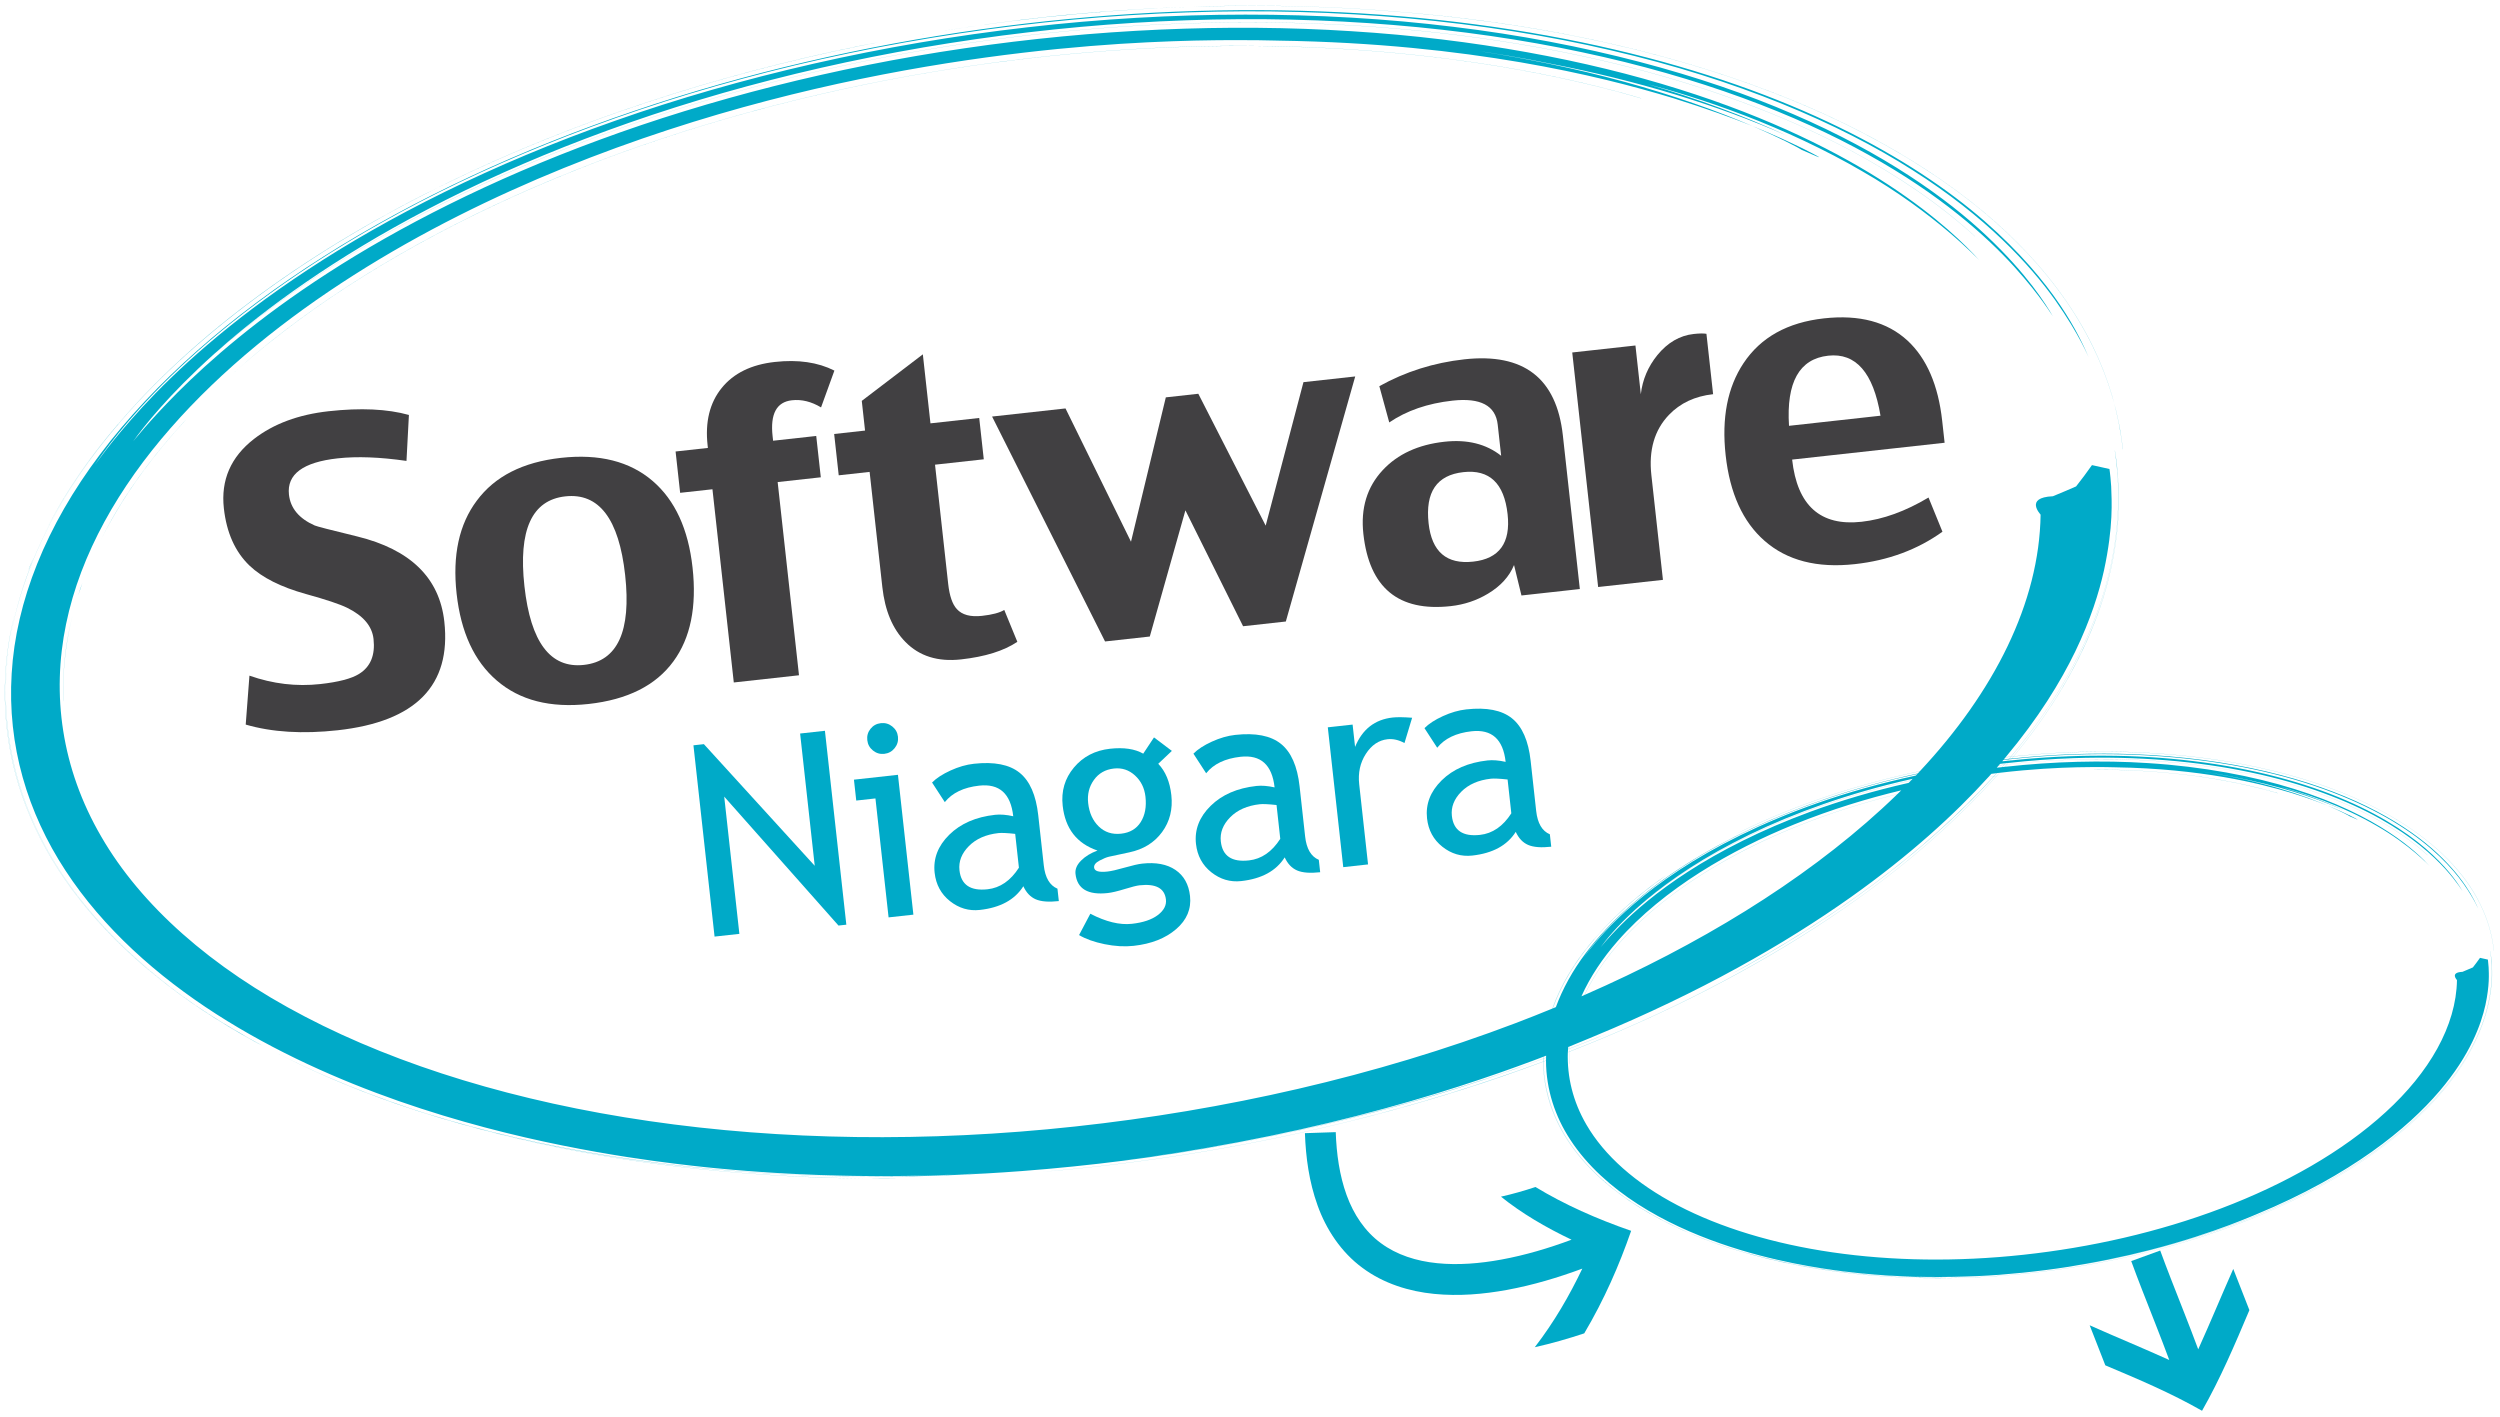 <?xml version="1.0" encoding="utf-8"?>
<!-- Generator: Adobe Illustrator 15.0.0, SVG Export Plug-In  -->
<!DOCTYPE svg PUBLIC "-//W3C//DTD SVG 1.1//EN" "http://www.w3.org/Graphics/SVG/1.1/DTD/svg11.dtd">
<svg version="1.1"
	 xmlns="http://www.w3.org/2000/svg" xmlns:xlink="http://www.w3.org/1999/xlink" xmlns:a="http://ns.adobe.com/AdobeSVGViewerExtensions/3.0/"
	 x="0px" y="0px" width="381px" height="216px" viewBox="-0.732 -0.875 381 216"
	 overflow="visible" enable-background="new -0.732 -0.875 381 216" xml:space="preserve">
<defs>
</defs>
<path fill="#414042" d="M66.983,93.86c1.073,9.723-4.342,15.242-16.246,16.557c-5.341,0.59-10.015,0.301-14.022-0.865l0.568-7.459
	c3.563,1.257,7.16,1.685,10.788,1.284c2.793-0.309,4.769-0.825,5.926-1.552c1.738-1.079,2.471-2.852,2.198-5.318
	c-0.216-1.957-1.557-3.542-4.022-4.755c-1.134-0.556-3.223-1.254-6.266-2.094c-3.831-1.062-6.704-2.509-8.619-4.34
	c-2.193-2.11-3.494-5.02-3.904-8.73c-0.475-4.3,1.056-7.823,4.59-10.565c2.983-2.31,6.779-3.719,11.387-4.228
	c4.871-0.538,8.947-0.348,12.226,0.569l-0.371,7.004c-4.047-0.584-7.538-0.715-10.474-0.391c-5.3,0.585-7.778,2.427-7.437,5.526
	c0.229,2.079,1.537,3.647,3.924,4.704c0.283,0.134,2.438,0.69,6.467,1.669C61.817,82.867,66.247,87.194,66.983,93.86z"/>
<path fill="#414042" d="M104.814,85.628c0.659,5.973-0.312,10.732-2.911,14.28c-2.688,3.681-6.999,5.848-12.931,6.503
	c-5.83,0.644-10.501-0.553-14.014-3.59c-3.42-2.944-5.454-7.352-6.103-13.222c-0.646-5.85,0.38-10.575,3.077-14.174
	c2.747-3.708,7.026-5.882,12.835-6.524c5.83-0.644,10.489,0.534,13.977,3.533C102.142,75.359,104.166,79.757,104.814,85.628z
	 M94.54,86.763c-0.945-8.561-3.986-12.559-9.123-11.991c-5.096,0.563-7.171,5.125-6.226,13.686
	c0.945,8.562,3.966,12.561,9.062,11.998C93.389,99.888,95.485,95.324,94.54,86.763z"/>
<path fill="#414042" d="M126.43,55.604l-2.034,5.61c-1.477-0.89-2.957-1.252-4.44-1.088c-2.337,0.258-3.319,2.08-2.945,5.463
	l0.077,0.703l6.574-0.726l0.696,6.299l-6.574,0.726l3.251,29.445l-9.937,1.097l-3.252-29.445l-4.923,0.543l-0.695-6.299l4.923-0.543
	l-0.044-0.397c-0.394-3.566,0.319-6.477,2.142-8.732c1.821-2.254,4.523-3.579,8.105-3.974
	C120.895,53.894,123.92,54.333,126.43,55.604z"/>
<path fill="#414042" d="M154.31,96.937c-2.056,1.383-4.917,2.276-8.586,2.682c-3.527,0.389-6.349-0.496-8.464-2.656
	c-1.951-1.971-3.126-4.761-3.524-8.369l-1.938-17.551l-4.709,0.52l-0.695-6.299l4.708-0.52l-0.499-4.525l9.306-7.094l1.161,10.518
	l7.431-0.82l0.695,6.299l-7.43,0.82l2.005,18.162c0.203,1.834,0.643,3.117,1.322,3.846c0.799,0.882,2.074,1.226,3.828,1.032
	c1.569-0.173,2.702-0.474,3.397-0.902L154.31,96.937z"/>
<path fill="#414042" d="M205.803,56.495l-10.576,37.348l-6.513,0.719l-8.79-17.661l-5.428,19.23l-6.818,0.753l-17.217-34.278
	l11.19-1.236l9.98,20.314l5.308-22.002l4.953-0.547l10.267,20.098l5.756-21.867L205.803,56.495z"/>
<path fill="#414042" d="M240.035,88.894l-8.897,0.982l-1.131-4.641c-0.716,1.75-2.04,3.208-3.975,4.369
	c-1.723,1.036-3.612,1.668-5.671,1.895c-7.97,0.88-12.408-2.787-13.315-11.001c-0.433-3.914,0.554-7.159,2.959-9.735
	c2.275-2.438,5.406-3.877,9.393-4.317c3.475-0.384,6.356,0.33,8.646,2.14l-0.523-4.739c-0.322-2.915-2.62-4.136-6.896-3.664
	c-3.785,0.418-6.996,1.526-9.635,3.323l-1.511-5.528c3.984-2.214,8.301-3.578,12.948-4.091c9.051-0.999,14.058,2.863,15.021,11.587
	L240.035,88.894z M229.026,77.482c-0.52-4.709-2.768-6.843-6.742-6.404c-4.057,0.448-5.822,3.046-5.298,7.796
	c0.479,4.342,2.747,6.289,6.804,5.841C227.764,84.276,229.51,81.865,229.026,77.482z"/>
<path fill="#414042" d="M260.345,59.2c-2.772,0.306-5.019,1.358-6.738,3.158c-2.201,2.307-3.091,5.366-2.67,9.177l1.763,15.961
	l-9.876,1.09l-3.947-35.743l9.632-1.064l0.82,7.43c0.251-2.214,1.094-4.206,2.528-5.974c1.563-1.906,3.405-2.976,5.525-3.21
	c0.856-0.094,1.505-0.104,1.946-0.029L260.345,59.2z"/>
<path fill="#414042" d="M295.627,66.6l-23.238,2.566c0.774,7.013,4.301,10.171,10.579,9.478c3.282-0.363,6.684-1.594,10.207-3.696
	l2.123,5.212c-3.804,2.731-8.254,4.378-13.35,4.94c-5.748,0.635-10.336-0.55-13.764-3.556c-3.311-2.894-5.287-7.246-5.929-13.056
	c-0.625-5.667,0.282-10.337,2.724-14.011c2.618-3.941,6.71-6.219,12.275-6.834c5.381-0.594,9.622,0.537,12.723,3.392
	c2.919,2.711,4.681,6.787,5.281,12.23L295.627,66.6z M285.857,62.479c-1.097-6.564-3.755-9.613-7.974-9.147
	c-4.403,0.486-6.393,4.049-5.97,10.687L285.857,62.479z"/>
<path fill="#00AAC8" d="M127.054,140.179l-17.416-19.648l2.31,20.914l-3.781,0.417l-3.219-29.151l1.592-0.176l16.892,18.538
	l-2.227-20.158l3.781-0.417l3.263,29.55L127.054,140.179z"/>
<path fill="#00AAC8" d="M134.688,138.934l-2.002-18.128l-2.926,0.323l-0.352-3.184l6.706-0.74l2.354,21.312L134.688,138.934z
	 M133.514,109.334c0.649-0.072,1.229,0.096,1.736,0.503c0.509,0.407,0.798,0.929,0.868,1.566c0.072,0.65-0.096,1.229-0.503,1.737
	c-0.407,0.509-0.936,0.799-1.586,0.871c-0.637,0.07-1.209-0.098-1.717-0.506c-0.509-0.407-0.799-0.935-0.87-1.585
	c-0.072-0.65,0.093-1.225,0.494-1.726S132.864,109.406,133.514,109.334z"/>
<path fill="#00AAC8" d="M155.227,134.188c-1.303,2.063-3.513,3.268-6.63,3.612c-1.672,0.185-3.188-0.263-4.55-1.341
	c-1.36-1.078-2.141-2.52-2.34-4.323c-0.239-2.162,0.505-4.095,2.23-5.796s4.054-2.713,6.985-3.037
	c0.796-0.088,1.717-0.015,2.764,0.219c-0.381-3.449-2.11-5.004-5.188-4.664c-2.362,0.261-4.108,1.099-5.241,2.513l-1.941-2.988
	c0.652-0.662,1.588-1.273,2.809-1.831c1.221-0.558,2.408-0.9,3.562-1.027c3.091-0.341,5.413,0.114,6.968,1.365
	c1.556,1.252,2.502,3.409,2.841,6.474l0.844,7.642c0.206,1.87,0.901,3.056,2.085,3.556l0.208,1.891
	c-1.539,0.17-2.714,0.079-3.525-0.275C156.297,135.821,155.67,135.159,155.227,134.188z M153.984,126.208
	c-1.224-0.134-2.073-0.174-2.551-0.121c-1.911,0.211-3.415,0.874-4.514,1.988c-1.1,1.115-1.575,2.343-1.427,3.683
	c0.244,2.216,1.674,3.179,4.287,2.891c1.91-0.211,3.501-1.307,4.772-3.287L153.984,126.208z"/>
<path fill="#00AAC8" d="M163.718,141.629l1.716-3.252c2.364,1.229,4.476,1.742,6.333,1.537c1.711-0.189,3.028-0.634,3.951-1.332
	c0.923-0.7,1.336-1.488,1.239-2.363c-0.19-1.725-1.532-2.449-4.026-2.174c-0.425,0.047-1.182,0.238-2.272,0.573
	s-1.949,0.538-2.572,0.606c-3.024,0.334-4.662-0.64-4.914-2.922c-0.078-0.703,0.206-1.379,0.854-2.027
	c0.646-0.648,1.479-1.157,2.5-1.525c-3.153-1.074-4.922-3.35-5.306-6.826c-0.246-2.229,0.325-4.171,1.713-5.829
	c1.388-1.657,3.223-2.611,5.505-2.863c2.096-0.231,3.782,0.019,5.058,0.75l1.64-2.477l2.725,2.056l-2.079,1.962
	c1.107,1.153,1.773,2.744,1.997,4.774c0.237,2.148-0.233,4.027-1.412,5.635s-2.845,2.637-4.996,3.09l-3.089,0.663
	c-0.367,0.081-0.849,0.278-1.445,0.592c-0.596,0.315-0.872,0.671-0.828,1.069c0.06,0.544,0.739,0.744,2.04,0.6
	c0.57-0.062,1.447-0.264,2.632-0.603s2.068-0.54,2.652-0.604c2.096-0.232,3.786,0.089,5.071,0.96
	c1.284,0.873,2.025,2.196,2.222,3.975c0.217,1.964-0.487,3.646-2.112,5.047s-3.783,2.251-6.476,2.548
	c-1.38,0.152-2.859,0.067-4.439-0.255S164.724,142.229,163.718,141.629z M169.033,116.248c-1.313,0.145-2.334,0.728-3.06,1.748
	c-0.727,1.021-1.017,2.193-0.87,3.52c0.164,1.487,0.7,2.672,1.611,3.559c0.91,0.886,2.048,1.254,3.415,1.103
	c1.339-0.147,2.335-0.737,2.986-1.77s0.893-2.317,0.723-3.856c-0.146-1.326-0.679-2.409-1.598-3.247
	C171.323,116.465,170.253,116.113,169.033,116.248z"/>
<path fill="#00AAC8" d="M195.056,129.789c-1.303,2.064-3.513,3.269-6.63,3.613c-1.672,0.184-3.188-0.263-4.55-1.342
	c-1.36-1.078-2.141-2.52-2.34-4.323c-0.239-2.162,0.505-4.095,2.229-5.795c1.727-1.702,4.055-2.714,6.986-3.038
	c0.796-0.088,1.717-0.015,2.764,0.218c-0.381-3.449-2.11-5.003-5.188-4.664c-2.361,0.261-4.108,1.098-5.241,2.512l-1.94-2.988
	c0.651-0.662,1.588-1.272,2.809-1.831c1.22-0.557,2.408-0.9,3.562-1.027c3.09-0.341,5.413,0.114,6.968,1.366
	c1.555,1.251,2.502,3.409,2.841,6.474l0.844,7.641c0.206,1.871,0.901,3.057,2.084,3.557l0.209,1.891
	c-1.539,0.17-2.714,0.078-3.525-0.275C196.125,131.423,195.499,130.761,195.056,129.789z M193.813,121.81
	c-1.224-0.133-2.074-0.174-2.552-0.121c-1.91,0.211-3.415,0.874-4.514,1.989s-1.574,2.342-1.426,3.682
	c0.244,2.216,1.673,3.18,4.287,2.891c1.91-0.211,3.501-1.307,4.772-3.287L193.813,121.81z"/>
<path fill="#00AAC8" d="M213.31,112.365c-0.886-0.479-1.746-0.673-2.582-0.581c-1.34,0.148-2.442,0.894-3.308,2.238
	c-0.866,1.345-1.202,2.886-1.01,4.624l1.349,12.217l-3.78,0.418l-2.354-21.312l3.78-0.417l0.376,3.402
	c1.1-2.686,3.009-4.179,5.729-4.479c0.677-0.075,1.665-0.063,2.965,0.035L213.31,112.365z"/>
<path fill="#00AAC8" d="M230.269,125.9c-1.303,2.064-3.513,3.269-6.631,3.613c-1.671,0.184-3.188-0.263-4.549-1.342
	c-1.36-1.078-2.142-2.519-2.341-4.322c-0.238-2.163,0.506-4.095,2.23-5.796c1.727-1.702,4.055-2.713,6.986-3.037
	c0.796-0.088,1.717-0.015,2.763,0.218c-0.381-3.448-2.109-5.003-5.188-4.663c-2.361,0.261-4.108,1.098-5.241,2.512l-1.94-2.988
	c0.651-0.662,1.587-1.273,2.809-1.831c1.22-0.558,2.408-0.9,3.562-1.028c3.091-0.341,5.414,0.114,6.969,1.366
	c1.555,1.252,2.502,3.41,2.84,6.474l0.844,7.641c0.207,1.871,0.901,3.057,2.085,3.557l0.209,1.891
	c-1.539,0.17-2.714,0.078-3.525-0.275S230.711,126.872,230.269,125.9z M229.025,117.921c-1.223-0.133-2.073-0.174-2.551-0.121
	c-1.91,0.211-3.415,0.875-4.514,1.989c-1.099,1.115-1.574,2.343-1.427,3.682c0.245,2.217,1.674,3.18,4.288,2.891
	c1.91-0.211,3.501-1.307,4.772-3.286L229.025,117.921z"/>
<path fill="#00AAC8" d="M274.207,21.85c-1.541-0.729-3.936-1.935-7.852-3.509c4.145,1.781,6.857,3.216,7.503,3.629
	C273.876,21.951,279.537,24.57,274.207,21.85z"/>
<path fill="#00AAC8" d="M35.469,156.351c0.388,0.228,0.791,0.443,1.183,0.667c-2.336-1.327-4.57-2.702-6.699-4.131
	C31.729,154.079,33.566,155.237,35.469,156.351z"/>
<path fill="#00AAC8" d="M29.953,152.887c-0.083-0.057-0.168-0.111-0.252-0.168C29.784,152.775,29.869,152.83,29.953,152.887z"/>
<path fill="#00AAC8" d="M29.701,152.719c-1.075-0.726-2.124-1.467-3.148-2.221C27.577,151.251,28.625,151.992,29.701,152.719z"/>
<path fill="#00AAC8" d="M41.017,159.386c-0.058-0.03-0.115-0.061-0.173-0.091C40.902,159.325,40.959,159.355,41.017,159.386z"/>
<path fill="#00AAC8" d="M26.552,150.498c-0.082-0.061-0.164-0.121-0.246-0.182C26.388,150.377,26.47,150.438,26.552,150.498z"/>
<path fill="#00AAC8" d="M40.844,159.295c-1.165-0.602-2.299-1.216-3.415-1.839C38.545,158.081,39.684,158.694,40.844,159.295z"/>
<path fill="#00AAC8" d="M37.43,157.456c-0.26-0.146-0.52-0.291-0.778-0.438C36.91,157.164,37.169,157.311,37.43,157.456z"/>
<path fill="#00AAC8" d="M133.32,5.534c0.696-0.134,1.392-0.268,2.089-0.397C134.717,5.266,134.019,5.399,133.32,5.534z"/>
<path fill="#00AAC8" d="M0.509,98.786c0.016-0.13,0.041-0.261,0.058-0.391C0.55,98.525,0.524,98.656,0.509,98.786z"/>
<path fill="#00AAC8" d="M190.123,0.009c11.317,0,19.284,0.67,22.219,0.92c0.014,0.005,0.099,0.015,0.591,0.05
	c1.966,0.161,7.957,0.639,16.705,1.957c9.8,1.492,24.57,4.454,39.306,10.106c15.487,5.857,28.972,14.129,37.961,23.292
	c4.799,4.839,8.588,10.062,11.265,15.522c2.479,5.035,4.029,10.334,4.605,15.74h0.014c-0.58-5.41-2.131-10.705-4.606-15.75
	c-2.676-5.455-6.47-10.679-11.269-15.521c-8.994-9.164-22.474-17.438-37.97-23.296c-14.731-5.647-29.506-8.615-39.306-10.107
	c-8.743-1.318-14.735-1.796-16.705-1.952c-0.34-0.026-0.554-0.045-0.582-0.05l0.005-0.004h-0.014C209.407,0.67,201.445,0,190.123,0
	c-2.181,0-4.485,0.022-6.907,0.081c-0.675,0.016-1.361,0.049-2.039,0.07c0.697-0.022,1.383-0.042,2.039-0.058
	C185.637,0.036,187.942,0.009,190.123,0.009z"/>
<path fill="#00AAC8" d="M7.16,129.819c-3.7-6.242-5.96-12.913-6.72-19.82c-0.415-3.702-0.391-7.448,0.069-11.213
	c-0.005,0.043-0.014,0.085-0.019,0.128c-0.447,3.735-0.465,7.461-0.063,11.085c0.76,6.912,3.025,13.583,6.725,19.825
	c3.226,5.481,7.613,10.714,13.038,15.549c1.914,1.7,3.961,3.349,6.117,4.943c-2.143-1.587-4.18-3.235-6.113-4.953
	C14.773,140.529,10.385,135.298,7.16,129.819z"/>
<path fill="#00AAC8" d="M180.204,0.185c0.324-0.011,0.649-0.023,0.973-0.034C180.858,0.161,180.53,0.173,180.204,0.185z"/>
<path fill="#00AAC8" d="M135.409,5.137c1.859-0.345,3.69-0.665,5.498-0.966C139.068,4.478,137.236,4.798,135.409,5.137z"/>
<path fill="#00AAC8" d="M140.907,4.171c0.63-0.105,1.26-0.212,1.892-0.313C142.174,3.958,141.539,4.066,140.907,4.171z"/>
<path fill="#00AAC8" d="M159.18,1.657c-5.469,0.581-10.942,1.328-16.381,2.2c14.94-2.393,27.905-3.34,37.404-3.672
	C173.304,0.424,166.251,0.909,159.18,1.657z"/>
<path fill="#00AAC8" d="M16.64,64.542C28.222,50.561,46.399,37.17,67.809,26.83c18.642-9.061,40.342-16.236,62.759-20.758
	c0.925-0.188,1.838-0.361,2.752-0.538c-0.918,0.177-1.843,0.339-2.757,0.524C108.147,10.58,86.445,17.76,67.805,26.817
	c-10.438,5.04-20.067,10.755-28.627,16.992c-9.003,6.559-16.59,13.534-22.551,20.723c-3.064,3.682-5.755,7.488-8.002,11.309
	c-2.257,3.843-4.084,7.734-5.434,11.572c-1.276,3.631-2.151,7.322-2.625,10.982c0.474-3.65,1.348-7.316,2.639-10.978
	C5.917,79.688,10.435,71.989,16.64,64.542z"/>
<path fill="#00AAC8" d="M256.41,151.034c-1.384,0.684-2.784,1.355-4.197,2.017C253.627,152.39,255.025,151.718,256.41,151.034z"/>
<path fill="#00AAC8" d="M250.364,153.906c-1.252,0.572-2.514,1.135-3.786,1.688C247.851,155.04,249.112,154.478,250.364,153.906z"/>
<path fill="#00AAC8" d="M252.213,153.051c-0.614,0.287-1.229,0.572-1.849,0.855C250.983,153.623,251.599,153.338,252.213,153.051z"
	/>
<path fill="#00AAC8" d="M244.21,156.608c0.793-0.335,1.582-0.673,2.368-1.015C245.792,155.936,245.003,156.273,244.21,156.608z"/>
<path fill="#00AAC8" d="M257.654,150.413c-0.414,0.208-0.827,0.415-1.244,0.621C256.826,150.828,257.24,150.621,257.654,150.413z"/>
<path fill="#00AAC8" d="M262.09,148.122c-1.459,0.776-2.939,1.539-4.436,2.291C259.152,149.661,260.63,148.898,262.09,148.122z"/>
<path fill="#00AAC8" d="M263.174,147.539c-0.361,0.194-0.721,0.39-1.084,0.583C262.453,147.929,262.813,147.733,263.174,147.539z"/>
<path fill="#00AAC8" d="M2.266,89.934c0.106-0.352,0.206-0.703,0.319-1.055C2.472,89.231,2.372,89.583,2.266,89.934z"/>
<path fill="#00AAC8" d="M3.132,87.293c0.144-0.405,0.286-0.811,0.439-1.215C3.417,86.482,3.276,86.888,3.132,87.293z"/>
<path fill="#00AAC8" d="M2.585,88.879c0.171-0.529,0.359-1.058,0.547-1.586C2.944,87.822,2.756,88.35,2.585,88.879z"/>
<path fill="#00AAC8" d="M4.328,84.181c0.079-0.19,0.155-0.38,0.237-0.571C4.483,83.801,4.408,83.991,4.328,84.181z"/>
<path fill="#00AAC8" d="M3.773,85.519c-0.073,0.186-0.131,0.373-0.202,0.559c0.24-0.633,0.493-1.265,0.757-1.896
	C4.142,84.627,3.947,85.072,3.773,85.519z"/>
<path fill="#00AAC8" d="M4.565,83.61c0.336-0.781,0.689-1.561,1.062-2.339C5.255,82.049,4.9,82.829,4.565,83.61z"/>
<path fill="#00AAC8" d="M17.302,63.741l-0.01-0.005c-1.254,1.448-5.074,5.857-8.766,12.087c-1.023,1.727-1.957,3.482-2.808,5.25
	c0.847-1.757,1.786-3.507,2.818-5.247C12.227,69.604,16.046,65.193,17.302,63.741z"/>
<path fill="#00AAC8" d="M5.626,81.271c0.032-0.065,0.061-0.132,0.092-0.197C5.687,81.139,5.658,81.205,5.626,81.271z"/>
<path fill="#00AAC8" d="M48.893,163.132c-0.536-0.232-1.068-0.468-1.598-0.705C47.825,162.664,48.357,162.898,48.893,163.132z"/>
<path fill="#00AAC8" d="M44.322,161.045c-0.339-0.162-0.678-0.324-1.014-0.488C43.644,160.721,43.983,160.883,44.322,161.045z"/>
<path fill="#00AAC8" d="M1.745,91.727c0.159-0.598,0.341-1.195,0.521-1.793C2.085,90.532,1.904,91.13,1.745,91.727z"/>
<path fill="#00AAC8" d="M47.295,162.427c-1.003-0.452-1.994-0.912-2.973-1.382C45.302,161.515,46.292,161.976,47.295,162.427z"/>
<path fill="#00AAC8" d="M132.008,178.735c-0.231-0.001-0.461-0.005-0.692-0.007C131.546,178.73,131.777,178.734,132.008,178.735z"/>
<path fill="#00AAC8" d="M3.832,123.484c-3.517-8.298-4.634-17.403-3.228-26.331c0.255-1.649,0.604-3.301,1.025-4.952
	c-0.425,1.657-0.784,3.31-1.038,4.948c-1.407,8.932-0.291,18.037,3.23,26.339c3.713,8.891,10.451,17.398,19.485,24.601
	c4.303,3.468,9.258,6.752,14.731,9.755c0.435,0.239,0.892,0.466,1.333,0.701c-5.991-3.196-11.412-6.722-16.056-10.464
	C14.282,140.878,7.544,132.375,3.832,123.484z"/>
<path fill="#00AAC8" d="M43.309,160.557c-1.163-0.569-2.306-1.152-3.431-1.745C41.003,159.405,42.145,159.987,43.309,160.557z"/>
<path fill="#00AAC8" d="M1.629,92.201c0.041-0.158,0.074-0.316,0.116-0.474C1.703,91.885,1.669,92.043,1.629,92.201z"/>
<path fill="#00AAC8" d="M39.878,158.812c-0.168-0.089-0.339-0.177-0.506-0.267C39.539,158.635,39.709,158.723,39.878,158.812z"/>
<path fill="#00AAC8" d="M146.288,178.476c-0.456,0.021-0.91,0.031-1.365,0.05C145.378,178.507,145.832,178.496,146.288,178.476z"/>
<path fill="#00AAC8" d="M137.818,178.712c-0.628,0.009-1.257,0.019-1.884,0.023C136.562,178.73,137.19,178.721,137.818,178.712z"/>
<path fill="#00AAC8" d="M144.923,178.525c-2.378,0.092-4.747,0.154-7.105,0.187C140.177,178.68,142.545,178.618,144.923,178.525z"/>
<path fill="#00AAC8" d="M152.135,178.153c-0.806,0.052-1.61,0.099-2.415,0.144C150.525,178.252,151.33,178.205,152.135,178.153z"/>
<path fill="#00AAC8" d="M149.72,178.297c-1.145,0.064-2.291,0.129-3.432,0.179C147.43,178.426,148.575,178.361,149.72,178.297z"/>
<path fill="#00AAC8" d="M158.101,177.705c-0.875,0.074-1.751,0.151-2.625,0.218C156.35,177.856,157.226,177.779,158.101,177.705z"/>
<path fill="#00AAC8" d="M155.476,177.923c-1.115,0.084-2.228,0.159-3.34,0.23C153.248,178.082,154.36,178.008,155.476,177.923z"/>
<path fill="#00AAC8" d="M134.043,178.758c0.627,0,1.262-0.019,1.891-0.022c-1.312,0.009-2.622,0.011-3.927,0
	C132.688,178.741,133.362,178.758,134.043,178.758z"/>
<path fill="#00AAC8" d="M27.644,63.045c0.021-0.022,0.042-0.044,0.062-0.066C27.685,63,27.664,63.023,27.644,63.045z"/>
<path fill="#00AAC8" d="M29.444,61.151c0.576-0.59,1.169-1.186,1.784-1.788C30.624,59.957,30.029,60.552,29.444,61.151z"/>
<path fill="#00AAC8" d="M33.221,57.462c0.021-0.02,0.042-0.039,0.063-0.059C33.263,57.423,33.242,57.442,33.221,57.462z"/>
<path fill="#00AAC8" d="M31.311,59.284c0.617-0.603,1.253-1.21,1.91-1.822C32.573,58.065,31.936,58.673,31.311,59.284z"/>
<path fill="#00AAC8" d="M31.229,59.364c0.027-0.026,0.055-0.053,0.082-0.08C31.284,59.311,31.255,59.337,31.229,59.364z"/>
<path fill="#00AAC8" d="M29.375,61.222c0.022-0.023,0.046-0.047,0.069-0.07C29.422,61.175,29.398,61.198,29.375,61.222z"/>
<path fill="#00AAC8" d="M10.345,92.821c0.015-0.06,0.032-0.119,0.047-0.178C10.376,92.702,10.36,92.761,10.345,92.821z"/>
<path fill="#00AAC8" d="M10.392,92.643c0.198-0.775,0.417-1.551,0.653-2.327C10.808,91.092,10.59,91.868,10.392,92.643z"/>
<path fill="#00AAC8" d="M27.705,62.979c0.538-0.58,1.094-1.165,1.67-1.757C28.808,61.805,28.252,62.39,27.705,62.979z"/>
<path fill="#00AAC8" d="M13.346,84.167c0.268-0.608,0.536-1.217,0.828-1.825C13.883,82.95,13.614,83.559,13.346,84.167z"/>
<path fill="#00AAC8" d="M10.345,92.821c-0.44,1.748-0.79,3.488-1.023,5.204c-0.549,4.174-0.441,6.813-0.405,7.681
	c0.004,0.161,0.008,0.268,0.004,0.277l0.004,0.005v0.004h0.005c0.009-0.009,0.009-0.054,0-0.286
	c-0.035-0.867-0.147-3.507,0.406-7.676C9.571,96.297,9.909,94.56,10.345,92.821z"/>
<path fill="#00AAC8" d="M14.174,82.343c0.092-0.192,0.193-0.383,0.288-0.574C14.368,81.96,14.267,82.151,14.174,82.343z"/>
<path fill="#00AAC8" d="M27.644,63.045c-0.141,0.152-0.288,0.303-0.427,0.455c-4.087,4.464-7.506,8.998-10.164,13.476
	c-0.949,1.583-1.799,3.185-2.59,4.793c0.788-1.599,1.649-3.194,2.603-4.783C19.265,73.271,22.633,68.451,27.644,63.045z"/>
<path fill="#00AAC8" d="M87.133,24.999c16.63-6.631,35.464-11.796,54.461-14.941c15.474-2.582,31.527-3.933,46.74-3.933
	c1.592,0,3.178,0.015,4.751,0.046c16.419,0.285,29.636,2.126,37.83,3.623c9.87,1.796,16.335,3.699,18.462,4.325l0.005-0.014
	c-2.127-0.625-8.597-2.529-18.467-4.325c-8.194-1.496-21.411-3.337-37.83-3.623c-1.573-0.027-3.155-0.045-4.751-0.045
	c-15.213,0-31.271,1.349-46.744,3.937c-18.993,3.141-37.827,8.311-54.462,14.94c-16.96,6.716-32.366,15.219-44.551,24.58
	c-3.297,2.519-6.399,5.139-9.294,7.834c2.734-2.543,5.821-5.167,9.304-7.826C54.768,40.217,70.172,31.719,87.133,24.999z"/>
<path fill="#00AAC8" d="M11.516,88.812c-0.122,0.359-0.225,0.719-0.338,1.078c0.2-0.636,0.419-1.272,0.646-1.908
	C11.725,88.258,11.61,88.535,11.516,88.812z"/>
<path fill="#00AAC8" d="M11.045,90.315c0.043-0.142,0.089-0.284,0.133-0.426C11.134,90.032,11.088,90.173,11.045,90.315z"/>
<path fill="#00AAC8" d="M11.824,87.982c0.134-0.374,0.274-0.748,0.416-1.122C12.098,87.234,11.958,87.607,11.824,87.982z"/>
<path fill="#00AAC8" d="M12.24,86.86c0.214-0.56,0.432-1.121,0.666-1.681C12.672,85.739,12.454,86.299,12.24,86.86z"/>
<path fill="#00AAC8" d="M12.906,85.179c0.141-0.337,0.292-0.674,0.44-1.012C13.198,84.505,13.046,84.842,12.906,85.179z"/>
<path fill="#00AAC8" d="M357.531,123.479c-0.699-0.331-1.787-0.878-3.571-1.593c1.885,0.807,3.123,1.461,3.416,1.646
	C357.379,123.523,359.922,124.699,357.531,123.479z"/>
<path fill="#00AAC8" d="M253.223,132.506c0.001-0.001,0.003-0.002,0.005-0.004C253.227,132.504,253.225,132.505,253.223,132.506z"/>
<path fill="#00AAC8" d="M262.479,126.928c0.456-0.237,0.915-0.471,1.378-0.701C263.394,126.457,262.934,126.69,262.479,126.928z"/>
<path fill="#00AAC8" d="M297.082,193.722c-0.328,0.008-0.654,0.014-0.981,0.019C296.427,193.735,296.754,193.729,297.082,193.722z"
	/>
<path fill="#00AAC8" d="M260.218,128.145c0.743-0.414,1.496-0.819,2.26-1.217C261.713,127.325,260.961,127.73,260.218,128.145z"/>
<path fill="#00AAC8" d="M316.684,113.717c6.011-0.144,10.34,0.147,13.074,0.375c0.014,0.005,0.062,0.005,0.268,0.022
	c2.373,0.191,4.897,0.487,7.498,0.88c4.396,0.666,11.022,1.998,17.645,4.535c6.952,2.627,13.001,6.34,17.037,10.455
	c2.152,2.172,3.855,4.518,5.057,6.966c1.113,2.262,1.81,4.639,2.068,7.068l0.01-0.005c-0.26-2.425-0.952-4.807-2.068-7.068
	c-1.198-2.452-2.9-4.799-5.059-6.969c-4.034-4.115-10.09-7.828-17.045-10.46c-6.618-2.539-13.248-3.865-17.645-4.536
	c-2.601-0.393-5.121-0.688-7.498-0.88c-0.139-0.009-0.237-0.018-0.26-0.018l0.006-0.005h-0.009
	c-2.739-0.228-7.068-0.518-13.079-0.375c-2.771,0.067-6.366,0.253-10.534,0.687c1.375-1.664,2.684-3.332,3.868-4.999
	c2.658-3.718,4.928-7.556,6.747-11.407c1.608-3.404,2.864-6.827,3.739-10.174c1.305-4.978,1.836-9.798,1.622-14.739
	c-0.132-2.59-0.385-4.25-0.501-4.948c-0.007-0.049-0.016-0.104-0.021-0.142c-0.018-0.12-0.031-0.201-0.031-0.211h-0.005v-0.008
	l-0.004,0.005c-0.005,0.003-0.005,0.026,0.026,0.214c0.08,0.531,0.33,2.145,0.456,4.718c0.218,4.696-0.26,9.321-1.457,14.146
	c-1.813,7.256-5.271,14.544-10.284,21.666c-1.388,1.978-2.918,3.955-4.566,5.922c-0.269,0.029-0.534,0.056-0.807,0.087
	c5.029-6.013,8.333-11.43,10.604-16.103c2.36-4.901,3.629-9.008,4.383-12.381c1.453-6.76,1.168-10.616,1.092-12.779
	c-0.152-2.167-0.278-2.654-0.264-2.657l-2.664-0.591c-0.772,1.099-1.581,2.185-2.421,3.248c-1.166,0.515-2.35,1.01-3.534,1.497
	c-4.41,0.196-1.851,2.784-1.873,2.807c-0.191,13.413-7.105,27.021-18.386,39.083c-9.641,2.038-18.956,5.153-26.995,9.064
	c-0.346,0.167-0.675,0.347-1.017,0.518c0.341-0.17,0.68-0.342,1.024-0.509c8.031-3.904,17.336-7.017,26.971-9.056
	c-0.107,0.115-0.208,0.231-0.317,0.346c-4.749,1.021-9.467,2.3-14.04,3.857c-7.689,2.609-14.973,5.979-21.264,9.969
	c-6.292,3.99-11.572,8.605-15.268,13.516c-2.041,2.7-3.562,5.485-4.584,8.264c-0.153,0.063-0.305,0.126-0.458,0.188
	c1.22-3.43,3.235-6.849,5.99-10.154c2.922-3.528,6.782-6.975,11.311-10.142c-0.398,0.278-0.812,0.548-1.2,0.83
	c-3.897,2.837-7.192,5.846-9.818,8.951l-0.007-0.007c-0.979,1.135-2.453,2.932-3.937,5.425c-1.004,1.696-1.808,3.41-2.42,5.131
	c-1.836,0.752-3.682,1.489-5.546,2.196c-21.426,8.142-44.547,13.328-67.174,15.772c-22.64,2.458-44.836,2.101-64.921-0.826
	c-20.084-2.917-38.067-8.399-52.429-15.906c-14.381-7.484-25.039-17.01-31.075-27.448c-6.076-10.432-7.578-21.674-5.361-32.389
	c2.208-10.736,8.087-20.909,15.934-29.864c7.854-8.98,17.612-16.769,27.938-23.336c10.339-6.577,21.269-11.948,31.969-16.296
	c21.479-8.703,41.826-13.337,58.277-15.955c16.537-2.613,29.351-3.262,37.872-3.472c8.534-0.183,12.871,0.031,12.871,0.009
	c14.795,0.228,26.902,1.617,36.731,3.289c9.835,1.688,17.413,3.677,23.338,5.478c5.142,1.605,9.068,3.039,12.089,4.253
	c-0.699-0.3-1.433-0.608-2.21-0.925c-5.367-2.202-12.622-4.655-20.191-6.581c-7.552-1.948-15.371-3.374-21.322-4.227
	c-0.003,0-0.006-0.001-0.009-0.001c4.431,0.631,8.798,1.371,13.061,2.253c12.962,2.524,25.159,6.188,35.994,10.982
	c-6.612-3.069-13.797-5.706-21.36-7.909c3.314,0.872,8.815,2.485,14.792,4.776c5.988,2.284,12.404,5.277,17.9,8.485
	c11.139,6.358,17.935,13.637,17.92,13.614c-2.058-2.288-6.339-6.572-13.779-11.46c-7.42-4.88-18.122-10.304-32.08-14.656
	c-13.904-4.374-31.035-7.64-49.85-8.811c-18.784-1.211-39.168-0.313-58.952,2.604c-19.807,2.887-38.97,7.811-55.592,13.937
	c-16.656,6.107-30.714,13.364-41.41,20.289C38.521,47.639,31.095,54.18,26.404,58.866c-4.683,4.705-6.818,7.534-6.845,7.52
	c1.53-2.155,5.339-7.023,12.372-13.341c5.995-5.232,12.844-10.232,20.396-14.878c11.019-6.787,24.016-13.037,37.58-18.073
	c15.616-5.826,33.108-10.455,50.587-13.387c16.202-2.743,33.011-4.169,48.998-4.169c2.108,0,4.204,0.027,6.286,0.076
	c17.403,0.385,34.596,2.538,49.721,6.233c13.253,3.212,25.606,7.766,35.718,13.167c7.404,3.937,13.806,8.355,19.034,13.137
	l0.004-0.009c-5.224-4.786-11.626-9.204-19.034-13.137c-10.11-5.406-22.465-9.959-35.718-13.172
	c-15.124-3.695-32.321-5.848-49.725-6.232c-2.082-0.049-4.178-0.076-6.286-0.076c-15.987,0-32.796,1.425-49.001,4.169
	c-17.479,2.936-34.972,7.563-50.588,13.39C76.338,25.115,63.34,31.365,52.323,38.157c-7.336,4.508-14.009,9.359-19.878,14.428
	c7.208-6.402,17.853-14.193,32.103-21.618c14.312-7.497,32.26-14.547,52.267-19.668c19.986-5.143,41.902-8.355,63.336-9.084
	c21.447-0.76,42.299,1.046,60.171,4.862c17.935,3.784,32.81,9.547,43.702,15.642c10.96,6.081,17.988,12.412,22.202,17.046
	c4.204,4.66,5.85,7.578,5.897,7.56c-1.059-1.827-3.892-6.407-10.035-12.197c-6.107-5.782-15.759-12.681-29.556-18.614
	c-13.709-5.951-31.509-10.857-51.758-13.301c-20.205-2.489-42.756-2.493-64.908,0.071c-22.152,2.511-43.898,7.551-62.776,14.218
	C74.158,24.127,58.185,32.304,46.18,40.227c-12.069,7.921-20.205,15.517-25.229,20.959c-5.018,5.474-7.17,8.784-7.211,8.771
	c1.162-1.72,4.598-6.68,11.52-13.457c6.903-6.756,17.523-15.281,32.277-23.512c14.694-8.238,33.51-16.111,54.782-21.84
	c21.232-5.759,44.757-9.355,67.82-10.129c23.074-0.812,45.562,1.314,64.662,5.782c19.164,4.419,34.82,11.147,45.94,18.256
	c11.206,7.1,17.913,14.454,21.725,19.798c3.798,5.38,5.062,8.713,5.111,8.7c-1.351-3.093-4.991-11.233-15.884-20.746
	c-5.442-4.723-12.726-9.709-22.126-14.284c-9.375-4.571-20.857-8.726-34.203-11.841c-13.333-3.122-28.511-5.21-44.878-5.821
	c-16.361-0.625-33.891,0.232-51.65,2.721c-17.757,2.485-35.789,6.608-52.919,12.443c-17.136,5.809-33.359,13.315-47.371,22.207
	C34.535,47.116,22.772,57.4,14.537,68.344C6.275,79.272,1.69,90.831,1.047,101.773c-0.684,10.951,2.431,21.228,8.189,30.012
	c5.746,8.807,13.99,16.103,22.967,21.872c8.998,5.781,18.699,10.07,27.817,13.265c9.15,3.195,17.726,5.313,24.945,6.77
	c7.229,1.461,13.101,2.274,17.122,2.774c4.021,0.492,6.201,0.688,6.201,0.688c14.294,1.398,28.362,1.494,41.504,0.74
	c-9.041,0.531-18.003,0.676-26.693,0.368c-21.062-0.736-41.347-3.99-58.812-9.414c-0.612-0.193-1.23-0.383-1.836-0.581
	c-0.075-0.025-0.172-0.057-0.327-0.107c-0.016-0.005-0.036-0.012-0.052-0.017c-2.355-0.779-4.656-1.603-6.907-2.461
	c-1.695-0.652-3.638-1.433-5.802-2.356c-2.916-1.263-5.695-2.575-8.348-3.94c2.562,1.321,5.233,2.596,8.078,3.834
	c-0.067-0.029-0.135-0.059-0.202-0.088c0.133,0.058,0.263,0.117,0.396,0.175c0.024,0.011,0.047,0.021,0.071,0.032
	c0.01,0.004,0.019,0.008,0.028,0.012c0.662,0.284,1.331,0.562,2.001,0.839c-0.569-0.234-1.136-0.471-1.699-0.711
	c0.603,0.255,1.188,0.5,1.755,0.733c-0.019-0.008-0.038-0.015-0.056-0.022c0.456,0.188,0.912,0.375,1.372,0.559
	c0.38,0.153,0.751,0.301,1.112,0.443c0.221,0.086,0.435,0.18,0.656,0.265c0.158,0.062,0.321,0.118,0.479,0.179
	c3.594,1.386,6.078,2.198,7.111,2.538c0.02,0.006,0.028,0.009,0.046,0.015c0.094,0.031,0.19,0.062,0.284,0.092
	c0.088,0.029,0.147,0.051,0.166,0.06l-0.006,0.004h0.015c0.45,0.145,0.911,0.282,1.365,0.424c7.392,2.351,15.252,4.318,23.499,5.858
	c8.101,1.51,16.304,2.588,25.084,3.289c2.426,0.187,6.045,0.441,9.508,0.576c0.121,0.005,0.188,0.008,0.192,0.005v0.003h0.004
	c2.987,0.135,6.005,0.2,9.037,0.23c-3.036-0.031-6.05-0.109-9.037-0.243c-0.008,0-0.049,0-0.196-0.009
	c-3.463-0.134-7.082-0.389-9.508-0.572c-8.775-0.706-16.983-1.782-25.084-3.293c-7.483-1.395-14.653-3.139-21.44-5.205
	c8.078,2.417,16.73,4.382,25.765,5.849c10.048,1.632,20.576,2.646,31.285,3.017c3.218,0.116,6.466,0.174,9.745,0.174
	c7.291,0,14.709-0.286,22.144-0.85c10.406-0.79,20.907-2.135,31.205-3.998c9.986-1.801,19.897-4.115,29.454-6.89
	c6.442-1.868,12.723-3.96,18.793-6.221c-0.001,0.143,0.006,0.285,0.008,0.428c-9.312,3.465-19.124,6.511-29.011,8.975
	c-14.48,3.618-29.476,6.165-44.568,7.577c-0.924,0.087-1.847,0.16-2.77,0.238c0.924-0.078,1.845-0.143,2.77-0.229
	c15.093-1.407,30.088-3.958,44.568-7.578c7.632-1.898,15.214-4.137,22.536-6.644c2.184-0.747,4.338-1.526,6.475-2.322
	c0.035,2.802,0.6,5.577,1.702,8.176c1.667,3.994,4.691,7.814,8.749,11.045c3.396,2.736,7.719,5.212,12.57,7.212
	c0.459,0.19,0.894,0.365,1.299,0.524c0.05,0.02,0.097,0.041,0.147,0.06c0.028,0.011,0.058,0.02,0.085,0.03
	c1.647,0.64,2.799,1.02,3.292,1.179c0.044,0.015,0.088,0.03,0.132,0.044c0.059,0.021,0.105,0.036,0.115,0.039l0.008,0.005
	c0.515,0.166,1.05,0.314,1.576,0.472c3.041,0.926,6.235,1.723,9.586,2.347c3.637,0.68,7.318,1.162,11.264,1.479
	c1.567,0.121,3.092,0.214,4.289,0.259c0.031,0,0.054,0,0.063,0h0.003c1.743,0.08,3.504,0.121,5.282,0.121
	c3.954,0,7.984-0.192,12.041-0.576c6.778-0.635,13.507-1.778,20.008-3.405c6.916-1.72,13.757-4.07,19.775-6.792
	c6.117-2.756,11.796-6.08,16.421-9.601c4.404-3.343,8.123-7.064,10.75-10.769c2.242-3.133,3.868-6.483,4.709-9.691
	c0.585-2.234,0.827-4.396,0.729-6.612c-0.062-1.225-0.192-2.015-0.233-2.274c-0.001-0.011-0.003-0.018-0.004-0.027
	c-0.005-0.041-0.013-0.076-0.009-0.08h-0.01v-0.009h-0.004v0.004c0,0.001,0.001,0.006,0.001,0.008
	c-0.001,0.01,0.001,0.029,0.013,0.104c0.006,0.034,0.017,0.103,0.024,0.155c0.048,0.326,0.133,0.974,0.181,1.949
	c0.096,2.108-0.12,4.187-0.656,6.349c-0.812,3.258-2.363,6.528-4.615,9.728c-2.757,3.932-6.711,7.863-11.434,11.375
	c-5.309,3.959-11.895,7.609-19.048,10.554c-7.686,3.173-16.41,5.692-25.231,7.279c-1.577,0.285-3.167,0.532-4.761,0.762
	c5.129-0.748,9.717-1.718,13.622-2.719c5.316-1.363,9.387-2.775,12.117-3.794c2.729-1.027,4.15-1.666,4.154-1.658
	c7.262-3.002,13.048-6.313,17.587-9.529c4.544-3.226,7.854-6.367,10.285-9.209c2.431-2.847,3.995-5.397,5.058-7.592
	c1.06-2.198,1.627-4.044,1.967-5.558c0.652-3.034,0.527-4.764,0.49-5.737c-0.066-0.975-0.124-1.193-0.115-1.193l-1.198-0.264
	c-0.349,0.492-0.71,0.979-1.085,1.457c-0.523,0.232-1.055,0.456-1.587,0.675c-1.979,0.085-0.829,1.247-0.839,1.255
	c-0.104,7.002-4.268,14.115-10.857,20.12c-6.587,6.041-15.441,11.023-25.039,14.66c-9.616,3.654-19.999,5.982-30.155,7.081
	c-10.16,1.104-20.124,0.943-29.141-0.37c-9.017-1.309-17.091-3.776-23.537-7.14c-6.457-3.36-11.237-7.637-13.95-12.323
	c-2.066-3.55-2.951-7.309-2.827-11.015c0.081-0.031,0.165-0.062,0.246-0.094c-0.052,0.885-0.028,1.471-0.019,1.722
	c0.005,0.066,0.005,0.11,0.005,0.12h0.005v0.008l0.005-0.003c0.003-0.005,0.003-0.015,0-0.125c-0.013-0.252-0.036-0.839,0.016-1.726
	c3.774-1.479,7.461-3.024,11.02-4.633c6.85-3.088,13.449-6.483,19.619-10.098c6.121-3.58,11.832-7.382,16.966-11.291
	c6.632-5.033,12.541-10.46,17.5-15.995c0.067-0.008,0.134-0.019,0.202-0.026c-0.065,0.008-0.131,0.012-0.196,0.021
	c0.144-0.16,0.286-0.32,0.428-0.481c4.967-0.587,8.949-0.771,11.833-0.842c3.83-0.085,5.777,0.014,5.777,0.005
	c6.64,0.103,12.077,0.724,16.491,1.474c4.416,0.76,7.815,1.649,10.475,2.458c2.284,0.714,4.032,1.351,5.381,1.893
	c-0.3-0.129-0.614-0.26-0.946-0.396c-2.408-0.992-5.665-2.092-9.066-2.953c-3.386-0.877-6.897-1.515-9.569-1.899
	c-0.146-0.021-0.278-0.039-0.418-0.058c2.131,0.295,4.23,0.646,6.275,1.068c5.821,1.135,11.296,2.779,16.161,4.929
	c-2.972-1.377-6.193-2.556-9.594-3.548c1.493,0.389,3.959,1.117,6.645,2.145c2.686,1.023,5.567,2.367,8.033,3.807
	c5.004,2.854,8.053,6.121,8.047,6.112c-0.925-1.023-2.846-2.949-6.188-5.143c-3.327-2.194-8.136-4.625-14.399-6.581
	c-6.242-1.962-13.932-3.427-22.377-3.955c-6.949-0.449-14.381-0.245-21.748,0.572c0.104-0.12,0.216-0.238,0.319-0.358
	c4.828-0.534,9.677-0.812,14.371-0.812c0.942,0,1.886,0.01,2.819,0.031c7.814,0.175,15.535,1.14,22.317,2.797
	c5.951,1.443,11.496,3.49,16.036,5.912c3.323,1.77,6.197,3.753,8.543,5.897l0.009-0.009c-2.346-2.145-5.219-4.129-8.547-5.898
	c-4.541-2.426-10.084-4.468-16.036-5.911c-6.787-1.657-14.508-2.626-22.322-2.802c-5.548-0.129-11.38,0.145-17.182,0.785
	c0.062-0.073,0.12-0.146,0.182-0.218c3.325-0.368,6.667-0.622,9.984-0.736c9.629-0.34,18.989,0.473,27.01,2.185
	c8.052,1.697,14.731,4.285,19.619,7.02c4.919,2.734,8.074,5.576,9.968,7.653c1.887,2.091,2.624,3.404,2.646,3.392
	c-0.475-0.818-1.748-2.873-4.505-5.474c-2.743-2.592-7.073-5.692-13.266-8.354c-6.157-2.672-14.146-4.875-23.234-5.97
	c-8.702-1.07-18.364-1.107-27.914-0.093c0.061-0.073,0.118-0.146,0.178-0.218c3.161-0.333,6.335-0.571,9.492-0.678
	c10.357-0.361,20.451,0.591,29.024,2.597c8.606,1.983,15.634,5.004,20.626,8.194c5.03,3.186,8.042,6.487,9.753,8.892
	c1.702,2.412,2.275,3.909,2.292,3.9c-0.603-1.385-2.238-5.04-7.131-9.312c-2.439-2.118-5.71-4.355-9.928-6.411
	c-4.209-2.052-9.365-3.919-15.356-5.313c-5.982-1.402-12.798-2.341-20.147-2.613c-5.916-0.227-12.176-0.013-18.556,0.66
	c0.087-0.105,0.171-0.21,0.258-0.315C310.311,113.97,313.911,113.784,316.684,113.717z M212.891,5.415
	c-0.151-0.016-0.236-0.024-0.236-0.026C212.734,5.396,212.812,5.407,212.891,5.415z M219.675,6.203
	c-0.671-0.088-1.305-0.168-1.896-0.241C218.414,6.039,219.044,6.121,219.675,6.203z M58.971,167.09
	c0.752,0.266,1.513,0.524,2.276,0.781C60.659,167.676,59.896,167.417,58.971,167.09z M56.465,166.176
	c0.246,0.092,0.491,0.184,0.738,0.274C56.964,166.362,56.718,166.271,56.465,166.176z M330.09,116.111
	c-0.112-0.011-0.19-0.02-0.189-0.021C329.964,116.096,330.026,116.104,330.09,116.111z M333.249,116.482
	c-0.425-0.057-0.812-0.105-1.168-0.148C332.471,116.381,332.86,116.432,333.249,116.482z M310.313,108.516
	c5.013-7.122,8.476-14.41,10.286-21.67c1.201-4.821,1.675-9.45,1.46-14.15c-0.075-1.56-0.197-2.762-0.299-3.589
	c0.12,0.894,0.266,2.217,0.358,3.965c0.214,4.941-0.318,9.758-1.624,14.735c-1.867,7.14-5.495,14.601-10.485,21.58
	c-1.187,1.669-2.498,3.339-3.875,5.005c-0.123,0.013-0.247,0.027-0.371,0.04C307.406,112.466,308.929,110.49,310.313,108.516z
	 M305.727,114.449c-0.088,0.105-0.174,0.21-0.263,0.315c-0.269,0.029-0.536,0.055-0.805,0.086c0.089-0.105,0.172-0.209,0.26-0.314
	C305.193,114.505,305.458,114.478,305.727,114.449z M234.509,160.463c0.126-0.048,0.256-0.092,0.382-0.14
	c-0.002,0.143-0.009,0.285-0.008,0.427c-0.124,0.046-0.245,0.094-0.368,0.141C234.513,160.748,234.508,160.605,234.509,160.463z
	 M234.51,160.445c0.001-0.097,0.008-0.193,0.01-0.29c0.126-0.049,0.254-0.098,0.377-0.145c-0.003,0.099-0.004,0.197-0.006,0.296
	C234.766,160.354,234.636,160.398,234.51,160.445z M234.457,160.18c0.018-0.007,0.035-0.014,0.053-0.021
	c-0.002,0.097-0.009,0.193-0.01,0.29c-0.015,0.006-0.03,0.011-0.045,0.017C234.455,160.37,234.455,160.275,234.457,160.18z
	 M238.268,158.686c0.083-0.033,0.171-0.068,0.251-0.101c-0.011,0.112-0.022,0.227-0.031,0.331c-0.082,0.032-0.162,0.065-0.244,0.097
	C238.25,158.904,238.26,158.795,238.268,158.686z M290.521,118.053c-5.459,1.229-10.801,2.795-15.725,4.63
	c-6.09,2.257-11.925,5.062-16.871,8.114c-3.384,2.076-6.438,4.317-9.125,6.657c0.039-0.035,0.072-0.067,0.112-0.103
	c3.24-2.886,8.048-6.416,14.503-9.775c6.422-3.37,14.481-6.533,23.462-8.834c1.274-0.328,2.57-0.634,3.877-0.927
	C290.678,117.896,290.598,117.974,290.521,118.053z M248.573,137.664c2.737-2.408,5.879-4.716,9.356-6.856
	c4.951-3.048,10.782-5.854,16.872-8.11c4.917-1.836,10.25-3.399,15.703-4.626c-0.119,0.122-0.239,0.242-0.359,0.363
	c-5.303,1.201-10.371,2.699-15,4.406c-7.479,2.744-13.789,6.002-18.592,9.106c-4.821,3.109-8.154,6.045-10.263,8.15
	c-2.101,2.112-3.062,3.382-3.074,3.377C243.892,142.527,245.551,140.41,248.573,137.664z M302.744,117.06
	c0.271-0.035,0.546-0.071,0.812-0.104c-0.143,0.159-0.289,0.317-0.433,0.476c-0.275,0.035-0.546,0.083-0.821,0.12
	C302.451,117.388,302.597,117.224,302.744,117.06z M303.575,116.121c0.101-0.116,0.202-0.231,0.301-0.347
	c0.267-0.032,0.534-0.062,0.801-0.093c-0.102,0.118-0.205,0.236-0.308,0.354C304.104,116.064,303.839,116.089,303.575,116.121z
	 M303.894,115.754c0.062-0.072,0.126-0.144,0.188-0.216c0.267-0.032,0.534-0.062,0.801-0.093c-0.063,0.074-0.129,0.148-0.193,0.222
	C304.424,115.698,304.158,115.723,303.894,115.754z M304.415,115.146c0.06-0.071,0.114-0.139,0.174-0.21
	c0.268-0.031,0.536-0.057,0.804-0.086c-0.061,0.072-0.118,0.144-0.18,0.215C304.948,115.094,304.681,115.115,304.415,115.146z
	 M245.777,139.032c3.1-3.029,7.867-6.857,14.489-10.553c6.6-3.695,15.045-7.234,24.592-9.804c2.153-0.584,4.365-1.111,6.609-1.593
	c-0.075,0.08-0.149,0.16-0.225,0.239c-5.272,1.139-10.345,2.556-15.016,4.204c-8.498,2.976-15.669,6.648-21.058,10.201
	c-5.415,3.556-9.071,6.965-11.322,9.409c-2.257,2.458-3.222,3.945-3.239,3.938C241.13,144.305,242.671,142.075,245.777,139.032z
	 M245.781,142.567c3.526-4.03,7.909-7.529,12.542-10.474c4.643-2.953,9.548-5.366,14.352-7.314
	c5.718-2.318,11.247-3.982,16.348-5.208c-0.197,0.194-0.397,0.388-0.597,0.582c-5.195,1.283-10.227,2.881-14.876,4.733
	c-7.608,3.012-14.524,6.827-19.998,11.036c-6.286,4.794-9.701,9.338-11.461,12.301c-0.506,0.845-0.956,1.692-1.358,2.541
	c-0.151,0.066-0.303,0.132-0.455,0.197C241.61,147.989,243.507,145.163,245.781,142.567z M288.411,120.167
	c-0.767,0.742-1.542,1.481-2.341,2.209c-12.242,11.228-28.012,20.804-45.319,28.381c0.4-0.844,0.847-1.687,1.349-2.525
	c1.761-2.966,5.174-7.505,11.456-12.3c5.473-4.204,12.39-8.021,19.999-11.036C278.198,123.045,283.224,121.449,288.411,120.167z
	 M238.275,147.714c1.295-2.188,2.588-3.838,3.546-4.974c-2.718,3.283-4.706,6.666-5.916,10.069c-0.015,0.006-0.03,0.012-0.045,0.019
	C236.471,151.112,237.273,149.403,238.275,147.714z M165.249,176.594c-2.742,0.301-5.482,0.565-8.222,0.792
	c1.954-0.161,3.89-0.336,5.792-0.531C163.634,176.771,164.442,176.683,165.249,176.594z M150.272,177.865
	c2.047-0.12,4.074-0.26,6.073-0.42C154.317,177.608,152.294,177.743,150.272,177.865z M186.191,173.584
	c-6.384,1.154-12.852,2.081-19.334,2.827c14.99-1.737,28.218-4.411,39.077-7.197c11.836-3.033,20.901-6.174,26.992-8.453
	c0.531-0.2,1.032-0.391,1.518-0.576c-0.002,0.095-0.002,0.19-0.002,0.286C219.365,166.079,202.864,170.582,186.191,173.584z
	 M234.454,160.482c0.015-0.005,0.03-0.011,0.045-0.016c-0.001,0.143,0.004,0.285,0.005,0.428c-0.014,0.005-0.028,0.011-0.042,0.016
	C234.459,160.768,234.453,160.626,234.454,160.482z M236.161,169.103c-1.1-2.6-1.666-5.374-1.699-8.175
	c0.015-0.006,0.029-0.011,0.043-0.017c0.008,0.717,0.044,1.431,0.124,2.142c0.339,3.101,1.354,6.1,3.017,8.9
	c1.447,2.458,3.418,4.808,5.854,6.979c1.695,1.506,3.567,2.892,5.631,4.183c-1.523-0.947-2.944-1.939-4.225-2.972
	C240.852,176.912,237.828,173.093,236.161,169.103z M249.44,183.312c0.255,0.157,0.522,0.308,0.784,0.462
	C249.962,183.619,249.696,183.468,249.44,183.312z M251.208,184.346c0.158,0.088,0.325,0.174,0.485,0.262
	C251.533,184.52,251.367,184.435,251.208,184.346z M253.011,185.308c0.155,0.079,0.316,0.155,0.473,0.233
	C253.327,185.463,253.167,185.388,253.011,185.308z M254.89,186.226c0.125,0.059,0.255,0.114,0.381,0.173
	C255.144,186.34,255.015,186.284,254.89,186.226z M259.457,188.142c0.808,0.305,1.629,0.601,2.468,0.883
	C261.396,188.849,260.559,188.561,259.457,188.142z M312.345,192.48c-0.634,0.087-1.267,0.175-1.902,0.253
	C311.087,192.653,311.717,192.567,312.345,192.48z M238.587,172.829c2.578,3.953,6.278,7.229,10.308,9.82
	c4.039,2.596,8.392,4.521,12.488,5.956c4.105,1.435,7.958,2.382,11.196,3.038c3.244,0.652,5.881,1.02,7.686,1.247
	c1.805,0.219,2.784,0.305,2.784,0.308c5.362,0.524,10.654,0.64,15.692,0.467c-0.554,0.021-1.108,0.044-1.66,0.057
	c2.298-0.053,4.609-0.145,6.931-0.322c4.675-0.356,9.384-0.961,14.008-1.796c8.824-1.59,17.552-4.106,25.236-7.278
	c7.153-2.948,13.739-6.6,19.051-10.558c4.723-3.513,8.678-7.448,11.434-11.38c2.254-3.199,3.808-6.471,4.621-9.728
	c0.535-2.167,0.75-4.245,0.652-6.354c-0.014-0.289-0.03-0.55-0.049-0.783c0.026,0.282,0.052,0.593,0.071,0.953
	c0.093,2.216-0.143,4.378-0.729,6.612c-0.84,3.204-2.466,6.551-4.71,9.683c-2.627,3.704-6.344,7.426-10.745,10.768
	c-4.624,3.521-10.304,6.841-16.424,9.603c-6.015,2.716-12.855,5.066-19.771,6.791c-6.497,1.621-13.231,2.766-20.004,3.4
	c-5.88,0.554-11.701,0.711-17.323,0.46c-0.009,0-0.021-0.004-0.066-0.004c-1.193-0.045-2.716-0.14-4.289-0.26
	c-3.941-0.316-7.627-0.8-11.26-1.474c-2.758-0.516-5.416-1.14-7.966-1.858c7.262,2.005,15.465,3.211,23.948,3.506
	c1.443,0.05,2.903,0.076,4.375,0.076c0.671,0,1.353-0.028,2.028-0.039c-2.16,0.036-4.3,0.024-6.403-0.05
	c-9.13-0.318-17.92-1.702-25.575-3.986c-0.572-0.174-1.157-0.336-1.716-0.521c-0.018-0.006-0.028-0.009-0.052-0.017
	c-1.1-0.362-2.17-0.748-3.219-1.149c-0.291-0.112-0.597-0.232-0.919-0.361c-0.229-0.092-0.457-0.184-0.684-0.277
	c-0.297-0.122-0.6-0.248-0.918-0.383c-0.025-0.012-0.05-0.022-0.076-0.034c-5.243-2.282-9.512-4.909-13.033-8.038
	c-2.436-2.172-4.405-4.518-5.853-6.979c-1.657-2.797-2.672-5.791-3.016-8.896c-0.079-0.71-0.115-1.424-0.123-2.141
	c0.123-0.046,0.244-0.094,0.367-0.14C234.896,165.152,236.249,169.268,238.587,172.829z M307.481,193.069
	c-0.317,0.032-0.634,0.057-0.951,0.087C306.846,193.126,307.169,193.102,307.481,193.069z M304.281,193.353
	c-0.568,0.044-1.134,0.08-1.701,0.117C303.15,193.433,303.719,193.396,304.281,193.353z M301.312,193.547
	c-0.845,0.047-1.686,0.085-2.526,0.116C299.637,193.634,300.477,193.592,301.312,193.547z M238.21,159.48
	c0.005-0.15,0.024-0.3,0.033-0.45c0.082-0.031,0.162-0.064,0.244-0.097c-0.013,0.161-0.022,0.309-0.031,0.453
	C238.375,159.419,238.292,159.449,238.21,159.48z M286.065,133.371c-10.304,7.846-22.957,15.24-36.584,21.385
	c-3.552,1.605-7.238,3.148-11.015,4.627c0.009-0.145,0.018-0.293,0.031-0.453c1.306-0.513,2.624-1.018,3.905-1.547
	c0.609-0.251,1.202-0.52,1.808-0.774c-0.603,0.254-1.205,0.511-1.812,0.761c-1.279,0.528-2.596,1.031-3.9,1.543
	c0.009-0.105,0.02-0.22,0.031-0.331c2.409-0.973,3.646-1.522,3.654-1.512c16.166-6.684,29.056-14.056,39.167-21.228
	c8.949-6.356,15.75-12.56,20.949-18.288c0.27-0.036,0.54-0.073,0.81-0.107c-5.17,5.697-11.349,11.258-18.277,16.407
	c-6.455,4.815-13.763,9.423-21.658,13.685c0.821-0.443,1.659-0.876,2.467-1.327c6.952-3.878,13.413-8.032,19.199-12.345
	c5.474-4.069,10.479-8.378,14.875-12.81c1.188-1.196,2.326-2.402,3.425-3.614c0.137-0.018,0.274-0.038,0.412-0.055
	C298.594,122.919,292.689,128.341,286.065,133.371z M303.558,117.382c-0.135,0.017-0.27,0.029-0.404,0.046
	c0.143-0.158,0.285-0.316,0.427-0.475c0.132-0.016,0.273-0.036,0.404-0.051C303.843,117.062,303.701,117.222,303.558,117.382z
	 M304.798,115.988c-0.134,0.015-0.268,0.028-0.401,0.043c0.103-0.118,0.203-0.235,0.305-0.354c0.138-0.016,0.276-0.033,0.415-0.048
	C305.014,115.75,304.901,115.868,304.798,115.988z M305.125,115.62c-0.137,0.015-0.275,0.03-0.412,0.045
	c0.063-0.074,0.127-0.148,0.191-0.222c0.134-0.015,0.269-0.027,0.404-0.042C305.246,115.474,305.188,115.547,305.125,115.62z
	 M305.617,115.024c-0.128,0.014-0.256,0.025-0.384,0.039c0.061-0.072,0.125-0.144,0.187-0.216c0.125-0.014,0.25-0.027,0.375-0.04
	C305.734,114.879,305.678,114.952,305.617,115.024z M305.864,114.722c-0.125,0.013-0.25,0.026-0.374,0.04
	c0.088-0.105,0.173-0.21,0.261-0.315c0.124-0.013,0.249-0.027,0.371-0.04C306.035,114.512,305.952,114.617,305.864,114.722z"/>
<path fill="#00AAC8" d="M256.2,130.528c0.142-0.09,0.286-0.179,0.429-0.268C256.485,130.35,256.342,130.438,256.2,130.528z"/>
<path fill="#00AAC8" d="M259.282,128.673c0.31-0.178,0.623-0.354,0.937-0.528C259.905,128.319,259.592,128.495,259.282,128.673z"/>
<path fill="#00AAC8" d="M256.628,130.261c0.866-0.54,1.75-1.069,2.653-1.588C258.378,129.19,257.496,129.721,256.628,130.261z"/>
<path fill="#00AAC8" d="M253.229,132.502c0.96-0.671,1.953-1.329,2.971-1.974C255.182,131.172,254.192,131.829,253.229,132.502z"/>
<path fill="#00AAC8" d="M303.771,117.36c1.262-0.153,2.526-0.281,3.79-0.396C306.297,117.079,305.033,117.207,303.771,117.36z"/>
<path fill="#00AAC8" d="M309.281,116.814c1.24-0.097,2.476-0.175,3.707-0.235C311.757,116.64,310.521,116.718,309.281,116.814z"/>
<path fill="#00AAC8" d="M307.561,116.964c0.574-0.053,1.148-0.104,1.721-0.149C308.708,116.859,308.136,116.911,307.561,116.964z"/>
<path fill="#00AAC8" d="M314.73,116.507c1.223-0.043,2.44-0.073,3.644-0.079C317.17,116.434,315.953,116.464,314.73,116.507z"/>
<path fill="#00AAC8" d="M338.095,118.073c4.425,0.804,7.332,1.657,8.289,1.938l0.004-0.013c-0.956-0.282-3.865-1.135-8.288-1.939
	c-3.682-0.67-9.615-1.497-16.988-1.627c-0.705-0.013-1.415-0.018-2.135-0.018c-0.199,0-0.404,0.012-0.603,0.013
	c0.919-0.005,1.833,0,2.738,0.018C328.485,116.572,334.418,117.398,338.095,118.073z"/>
<path fill="#00AAC8" d="M312.988,116.579c0.583-0.029,1.163-0.052,1.743-0.072C314.15,116.528,313.572,116.55,312.988,116.579z"/>
<path fill="#00AAC8" d="M228.016,181.497c3.123,2.516,6.813,4.682,10.755,6.559c-3.499,1.3-7.078,2.363-10.684,3.025
	c-3.279,0.603-6.604,0.876-9.786,0.554c-3.175-0.312-6.201-1.277-8.596-3.064c-2.413-1.77-4.146-4.365-5.219-7.328
	c-1.076-2.971-1.537-6.26-1.652-9.58l-4.697,0.157c0.13,3.664,0.627,7.403,1.935,11.026c1.288,3.606,3.57,7.109,6.833,9.5
	c3.243,2.417,7.158,3.597,10.919,3.968c3.795,0.375,7.516,0.049,11.113-0.608c3.954-0.728,7.769-1.872,11.474-3.244
	c-1.936,4.058-4.25,8.088-7.243,11.979c2.604-0.586,5.107-1.305,7.537-2.113c3.048-5.146,5.336-10.389,7.149-15.625
	c-5.232-1.81-10.192-4.013-14.58-6.68C231.501,180.612,229.736,181.112,228.016,181.497z"/>
<path fill="#00AAC8" d="M334.276,204.762c-1.351-3.654-2.797-7.225-4.178-10.785c-0.554-1.426-1.095-2.847-1.613-4.271l-4.419,1.608
	c0.536,1.466,1.085,2.917,1.648,4.36c1.399,3.605,2.837,7.158,4.15,10.715c-4.011-1.818-8.051-3.472-12.13-5.291l2.386,6.104
	c4.999,2.104,9.924,4.182,14.739,6.925c2.754-4.816,5.019-10.125,7.217-15.339l-2.458-6.277
	C337.832,196.532,336.116,200.696,334.276,204.762z"/>
</svg>
